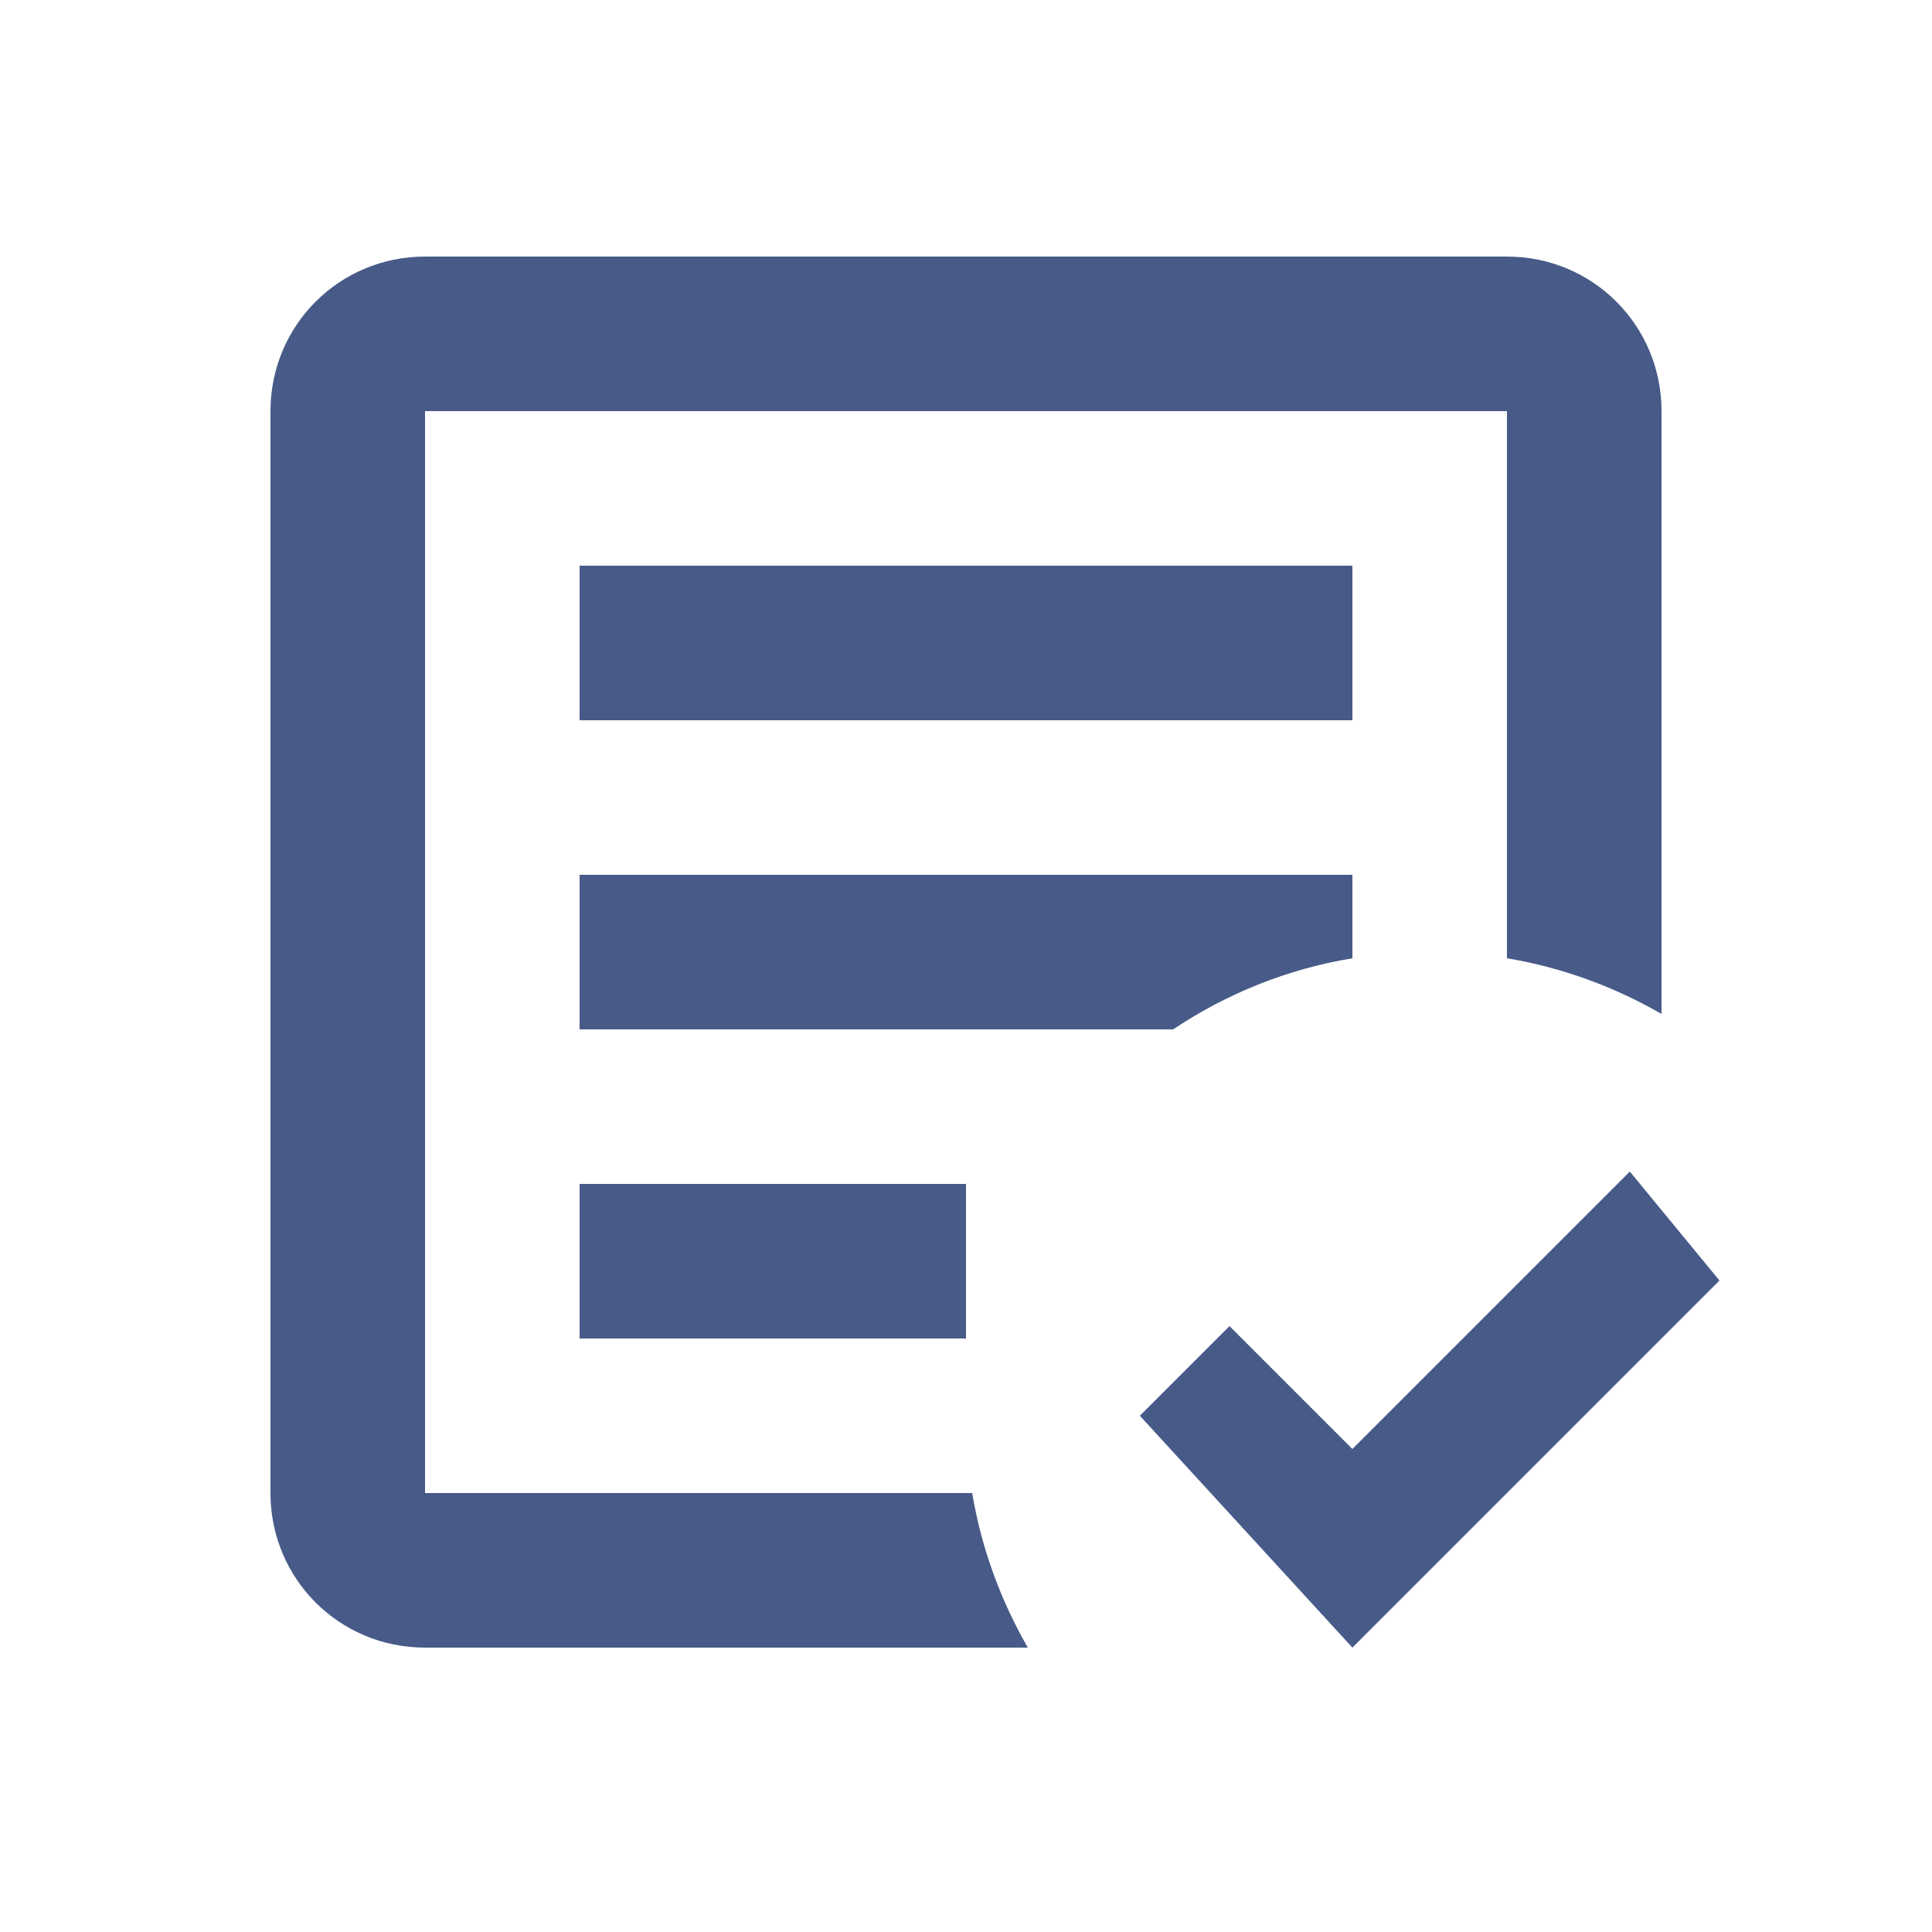 <svg width="25" height="25" viewBox="0 0 25 25" fill="none" xmlns="http://www.w3.org/2000/svg">
<path d="M17.5 21.32L14.75 18.32L15.91 17.16L17.5 18.75L21.09 15.16L22.25 16.57M13.3 21.32H5.5C4.39 21.32 3.5 20.43 3.5 19.32V5.32C3.5 4.21 4.39 3.32 5.5 3.32H19.5C20.61 3.32 21.5 4.21 21.5 5.32V13.12C20.89 12.77 20.22 12.52 19.5 12.4V5.32H5.5V19.32H12.58C12.7 20.04 12.95 20.71 13.3 21.32ZM12.5 17.32H7.5V15.32H12.5M15.18 13.32H7.5V11.32H17.5V12.4C16.65 12.54 15.87 12.86 15.18 13.32ZM17.5 9.32H7.5V7.32H17.5" fill="#475A88"/>
</svg>
